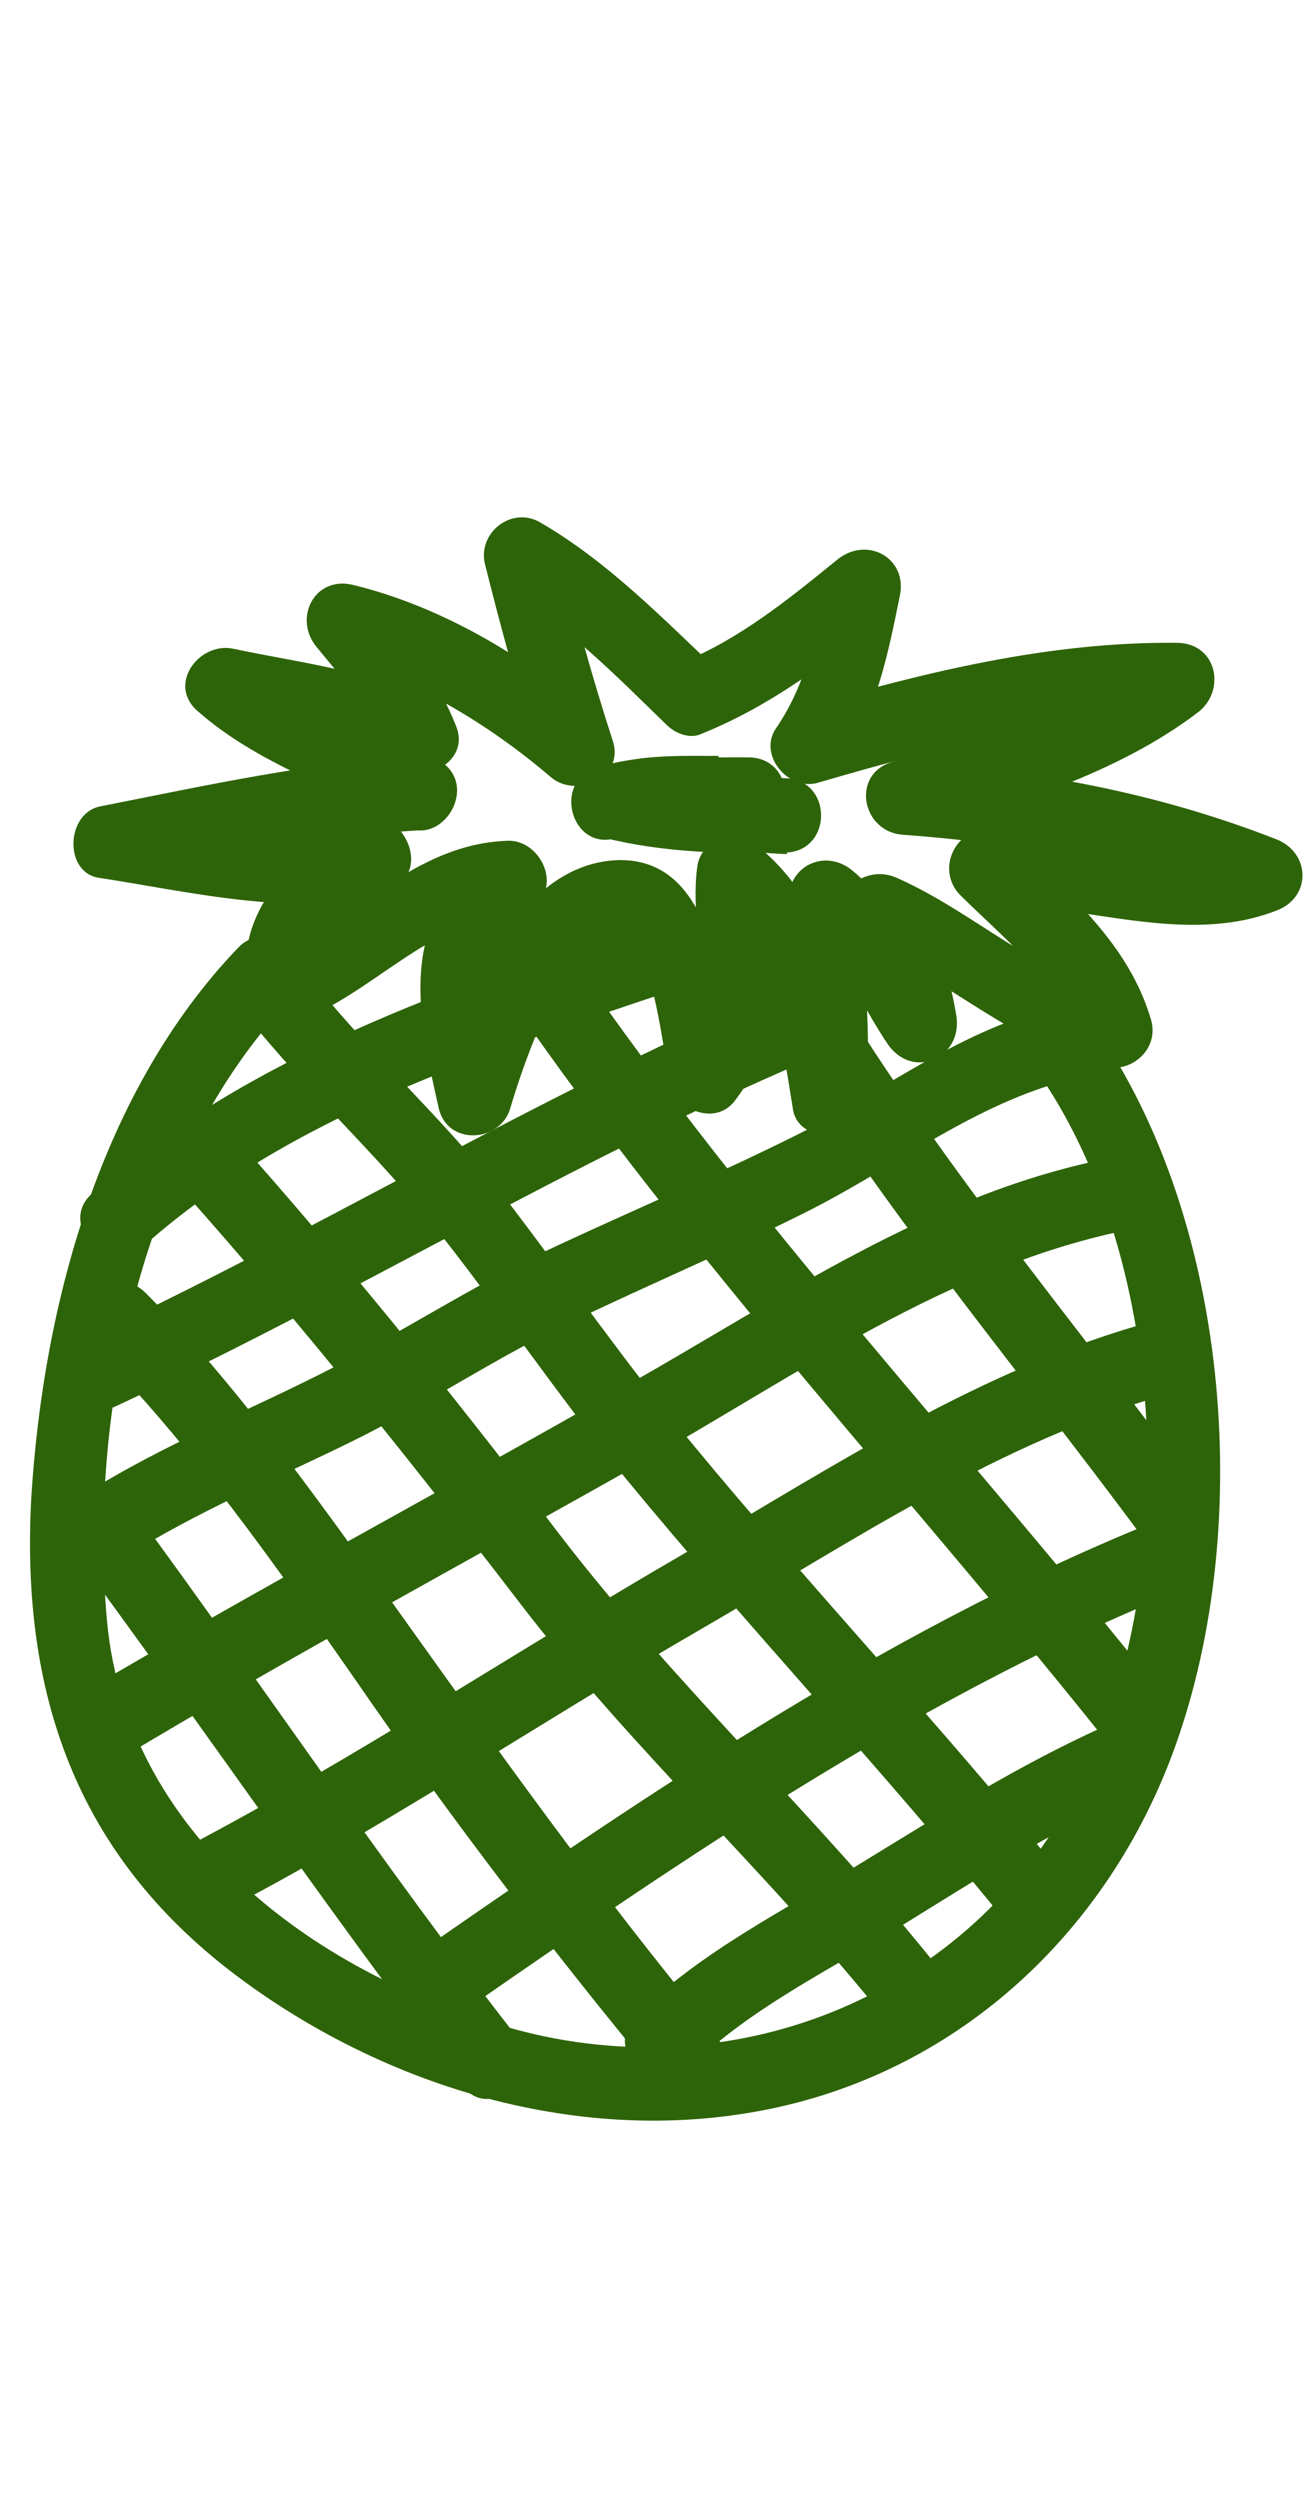 <?xml version="1.0" encoding="utf-8"?>
<!-- Generator: Adobe Illustrator 20.0.0, SVG Export Plug-In . SVG Version: 6.00 Build 0)  -->
<svg version="1.1" id="Layer_1" xmlns="http://www.w3.org/2000/svg" xmlns:xlink="http://www.w3.org/1999/xlink" x="0px" y="0px"
	 viewBox="0 0 88 168" style="enable-background:new 0 0 88 168;" xml:space="preserve">
<style type="text/css">
	.st0{fill:#2e6409;}
</style>
<g>
	<g>
		<g>
			<path class="st0" d="M-315.7,223c2.4,0.7,6.5,0.7,8-1.8c1.7-2.9-0.9-5.6-3.5-6.6c-2.6-1-5.5-0.9-7.4,1.4
				C-320.9,218.8-318.4,221.9-315.7,223c1.2,0.5,2.8-0.6,3.1-1.7c0.4-1.4-0.5-2.6-1.7-3.1c-0.3-0.1-0.1-0.3-0.1-0.1
				c-0.1,0.4-0.2,0.8-0.3,1.3c0.1-0.2,0.2-0.4,0.4-0.4c0.7-0.1,1.4,0.5,2,0.6c0,0,0.3,0.3,0.3,0.3c0.2-0.5,0.3-1,0.5-1.6
				c-0.1,0-0.2,0-0.4,0c-0.8-0.2-1.6,0.1-2.4-0.1C-317.5,217.3-318.8,222.1-315.7,223z"/>
		</g>
	</g>
	<g>
		<g>
			<g>
				<path class="st0" d="M-337.8,250.5c-8.2-0.3-15.5,2.1-23.1,5c-5.7,2.2-11.9,6-12.5,12.8c-0.5,6.1,4.5,10.4,10.1,11.7
					c8.4,2,18.4,0.8,27,0.9c9.4,0.1,35,4.5,34.1-11.7c-0.3-6.7-5.7-11.1-11.4-13.5C-321.1,252.6-329.7,250.7-337.8,250.5
					c-3.2-0.1-3.2,4.9,0,5c5.6,0.1,11,1.3,16.4,2.9c5.1,1.5,12.1,3.4,13.8,9.2c2.2,7.4-5.4,8.6-10.8,8.6c-5.9,0-11.9-0.1-17.8-0.2
					c-5.7-0.1-11.5-0.1-17.2-0.2c-4.9-0.1-16.8,0-14.7-8.2c1.6-6.1,10.5-8,15.7-9.8c4.9-1.7,9.5-2.4,14.6-2.3
					C-334.6,255.6-334.6,250.6-337.8,250.5L-337.8,250.5z"/>
			</g>
		</g>
		<g>
			<g>
				<path class="st0" d="M-373.3,270.6c-1,13.3,3.6,25.6,6.2,38.5c3.1,14.8,4.3,30,8,44.7c0.8,3.1,5.6,1.8,4.8-1.3
					c-3.5-14.1-4.8-28.6-7.6-42.9c-2.6-13-7.4-25.5-6.4-39C-368.1,267.4-373.1,267.4-373.3,270.6L-373.3,270.6z"/>
			</g>
		</g>
		<g>
			<g>
				<path class="st0" d="M-306.8,270.6c-0.9,13.8-2.3,27.4-6,40.8c-3.8,13.7-5.3,27.5-6.1,41.7c-0.2,3.2,4.8,3.2,5,0
					c0.9-15,3-29.2,6.9-43.7c3.4-12.6,4.5-25.7,5.3-38.7C-301.6,267.4-306.6,267.4-306.8,270.6L-306.8,270.6z"/>
			</g>
		</g>
		<g>
			<g>
				<path class="st0" d="M-320.2,218.6c0.4,12.2-2.6,24-5.2,35.8c-2.4,10.8-4.6,21.8-6.5,32.7c-3.8,21.6-6.8,43.3-9.3,65
					c-0.4,3.2,4.6,3.2,5,0c2.7-22.5,5.8-44.9,9.8-67.2c1.9-10.7,4.1-21.4,6.5-32c2.6-11.3,5.2-22.7,4.8-34.4
					C-315.3,215.4-320.3,215.4-320.2,218.6L-320.2,218.6z"/>
			</g>
		</g>
		<g>
			<g>
				<path class="st0" d="M-311.4,220.3c-1.1,22.9-7.2,45-11.6,67.4c-4.2,21.7-7.8,43.5-10.4,65.4c-0.4,3.2,4.6,3.2,5,0
					c2.7-22.7,6.5-45.3,10.9-67.7c4.3-21.6,10-43,11-65.1C-306.2,217.1-311.2,217.1-311.4,220.3L-311.4,220.3z"/>
			</g>
		</g>
		<g>
			<g>
				<path class="st0" d="M-341.6,354c1,1.9,3.3,2.2,5.2,2.6c2.1,0.5,4.2,0.6,6.2-0.5c2.8-1.6,0.3-5.9-2.5-4.3
					c-0.7,0.4-1.6,0.2-2.3,0c-0.5-0.1-0.9-0.2-1.4-0.4c-0.3-0.1-1.1-0.6-0.8,0C-338.8,348.6-343.1,351.2-341.6,354L-341.6,354z"/>
			</g>
		</g>
		<g>
			<g>
				<path class="st0" d="M-325.3,261.9c2.6,2.5,6,3.4,9.5,2.7c3.1-0.7,1.8-5.5-1.3-4.8c-1.7,0.4-3.4-0.2-4.6-1.4
					C-324,256.1-327.6,259.7-325.3,261.9L-325.3,261.9z"/>
			</g>
		</g>
		<g>
			<g>
				<path class="st0" d="M-325.6,266c2.5,1.5,5.2,2.3,8.1,2.4c3.2,0.1,3.2-4.9,0-5c-2-0.1-3.9-0.7-5.6-1.7
					C-325.8,260-328.4,264.3-325.6,266L-325.6,266z"/>
			</g>
		</g>
		<g>
			<g>
				<path class="st0" d="M-363.1,289.2c9.6,5.5,20.4,7.3,31.3,7.7c8.4,0.3,20.3,1.7,23.9-7.9c1.1-3-3.7-4.3-4.8-1.3
					c-2.6,7-18.1,4.5-24,4c-8.4-0.7-16.5-2.5-23.8-6.7C-363.3,283.3-365.9,287.6-363.1,289.2L-363.1,289.2z"/>
			</g>
		</g>
		<g>
			<g>
				<path class="st0" d="M-360.2,286.8c9.6-0.7,19.3-1.2,28.9-1.6c3.2-0.1,3.2-5.1,0-5c-9.6,0.3-19.3,0.9-28.9,1.6
					C-363.4,282-363.4,287-360.2,286.8L-360.2,286.8z"/>
			</g>
		</g>
		<g>
			<g>
				<path class="st0" d="M-318.3,286.3c2.3,0.5,4.2,1.6,5.8,3.4c0.9,1,2.6,0.9,3.5,0c1-1,0.9-2.5,0-3.5c-2-2.4-4.9-4.1-8-4.7
					C-320.1,280.8-321.5,285.6-318.3,286.3L-318.3,286.3z"/>
			</g>
		</g>
		<g>
			<g>
				<path class="st0" d="M-364.9,289.6c7.7,20.7,8.8,42.8,11,64.6c0.3,3.2,5.3,3.2,5,0c-2.2-22.2-3.3-44.8-11.1-65.9
					C-361.2,285.3-366,286.6-364.9,289.6L-364.9,289.6z"/>
			</g>
		</g>
		<g>
			<g>
				<path class="st0" d="M-313.1,288.5c-1,10.6-4,21.2-5.8,31.7c-1.9,10.9-3.7,21.8-5.6,32.7c-0.5,3.1,4.3,4.5,4.8,1.3
					c2-11.5,3.9-23,5.9-34.5c1.8-10.4,4.7-20.7,5.7-31.2C-307.8,285.3-312.8,285.4-313.1,288.5L-313.1,288.5z"/>
			</g>
		</g>
		<g>
			<g>
				<path class="st0" d="M-352,357.9c9.1,1.9,22.7,5.1,30.7-1.2c2.5-2-1-5.5-3.5-3.5c-3.3,2.6-8.5,2-12.4,1.8
					c-4.5-0.2-9-0.9-13.4-1.9C-353.8,352.4-355.2,357.2-352,357.9L-352,357.9z"/>
			</g>
		</g>
		<g>
			<g>
				<path class="st0" d="M-349.5,356.4c2.1-1.7,4.7-2.7,7.4-2.8c3.2-0.2,3.2-5.2,0-5c-4.1,0.3-7.7,1.7-10.9,4.3
					C-355.6,354.9-352,358.4-349.5,356.4L-349.5,356.4z"/>
			</g>
		</g>
		<g>
			<g>
				<path class="st0" d="M-322.5,351.3c-2.5-1-5-2-7.4-3c-1.3-0.5-2.7,0.5-3.1,1.7c-0.4,1.4,0.5,2.6,1.7,3.1c2.5,1,5,2,7.4,3
					c1.3,0.5,2.7-0.5,3.1-1.7C-320.3,353-321.2,351.8-322.5,351.3L-322.5,351.3z"/>
			</g>
		</g>
		<g>
			<g>
				<path class="st0" d="M-341.7,352.6c0.3,0,0.7,0,1,0c1.3,0,2.6-1.1,2.5-2.5c-0.1-1.4-1.1-2.5-2.5-2.5c-0.3,0-0.7,0-1,0
					c-1.3,0-2.6,1.1-2.5,2.5C-344.2,351.5-343.1,352.6-341.7,352.6L-341.7,352.6z"/>
			</g>
		</g>
		<g>
			<g>
				<path class="st0" d="M-353.1,311.3c1.9,0.7,3.7-0.4,5.4-1.2c1.8-0.8,3.6-1.7,5.3-2.8c2.8-1.7,0.2-6-2.5-4.3
					c-1.2,0.7-2.3,1.4-3.6,2c-0.5,0.2-2.8,1.6-3.3,1.4C-354.8,305.4-356.1,310.2-353.1,311.3L-353.1,311.3z"/>
			</g>
		</g>
		<g>
			<g>
				<path class="st0" d="M-344.7,306.6c1.8,1.9,3.3,3.9,4.7,6.1c1.7,2.7,6,0.2,4.3-2.5c-1.6-2.5-3.4-4.9-5.5-7.1
					C-343.4,300.7-346.9,304.2-344.7,306.6L-344.7,306.6z"/>
			</g>
		</g>
		<g>
			<g>
				<path class="st0" d="M-339.5,311.8c0.3-0.4,0.3-0.5-0.2-0.2c-0.4,0.1-0.9,0.3-1.3,0.4c-0.8,0.3-1.7,0.6-2.5,1
					c-1.7,0.7-3.2,1.6-4.7,2.6c-2.7,1.8-0.2,6.1,2.5,4.3c2.1-1.4,4.3-2.5,6.7-3.3c2-0.6,3.7-1.3,4.4-3.5
					C-333.7,310-338.6,308.7-339.5,311.8L-339.5,311.8z"/>
			</g>
		</g>
		<g>
			<g>
				<path class="st0" d="M-354.9,309.4c-0.6,4.2,3.1,8.8,5.9,11.7c2.2,2.3,5.8-1.2,3.5-3.5c-1.1-1.1-2-2.3-2.8-3.6
					c-0.4-0.6-0.7-1.2-1.1-1.9c-0.2-0.4-0.4-0.7-0.5-1.1c-0.1-0.6-0.2-0.7-0.2-0.2c0.2-1.3-0.3-2.7-1.7-3.1
					C-352.9,307.3-354.7,308.1-354.9,309.4L-354.9,309.4z"/>
			</g>
		</g>
		<g>
			<g>
				<path class="st0" d="M-340.1,313.7c0,2.1,0.5,4,1.4,5.9c0.6,1.2,2.3,1.6,3.4,0.9c1.2-0.7,1.5-2.2,0.9-3.4
					c-0.6-1.1-0.7-2.1-0.7-3.3C-335,310.4-340,310.4-340.1,313.7L-340.1,313.7z"/>
			</g>
		</g>
		<g>
			<g>
				<path class="st0" d="M-350.1,319.7c0,1.3,0.4,2.6,1,3.8c0.6,1.2,2.3,1.6,3.4,0.9c1.2-0.8,1.5-2.2,0.9-3.4
					c-0.1-0.1-0.1-0.2-0.2-0.3c0,0.1,0.1,0.2,0.1,0.3c-0.1-0.1-0.2-0.5-0.2-0.6c0-0.1-0.2-0.7-0.1-0.3c0,0.2,0,0.2,0,0
					c0-0.1,0-0.2,0-0.3c0-1.3-1.1-2.6-2.5-2.5C-348.9,317.3-350.2,318.3-350.1,319.7L-350.1,319.7z"/>
			</g>
		</g>
		<g>
			<g>
				<path class="st0" d="M-345.2,325.8c3.1-1.6,6.2-3.2,9.4-4.7c2.9-1.5,0.3-5.8-2.5-4.3c-3.1,1.6-6.2,3.2-9.4,4.7
					C-350.6,322.9-348.1,327.2-345.2,325.8L-345.2,325.8z"/>
			</g>
		</g>
		<g>
			<g>
				<path class="st0" d="M-355.4,312.6c0.5,1.4,0.8,2.8,1,4.3c0.1,1.2,0,2.4,0.5,3.5c0.9,2,3.6,3.1,5.4,4.3c2.7,1.8,5.2-2.6,2.5-4.3
					c-0.8-0.5-1.6-1-2.4-1.5c-1-0.7-1.1-0.4-1-1.5c0.1-2-0.6-4.2-1.2-6C-351.6,308.3-356.4,309.6-355.4,312.6L-355.4,312.6z"/>
			</g>
		</g>
		<g>
			<g>
				<path class="st0" d="M-348.7,336.5c3-2.2,6.1-4.3,9.2-6.2c2.7-1.7,0.2-6-2.5-4.3c-3.1,2-6.2,4.1-9.2,6.2
					C-353.8,334.1-351.3,338.4-348.7,336.5L-348.7,336.5z"/>
			</g>
		</g>
		<g>
			<g>
				<path class="st0" d="M-342.3,328.9c0.3,0.6,0.6,1.2,0.9,1.8c0.2,0.5,0.6,1.3,0.7,1.5c0.5,1.2,1.7,2.2,3.1,1.7
					c1.2-0.4,2.3-1.8,1.7-3.1c-0.6-1.5-1.3-3-2.1-4.5c-0.6-1.1-2.3-1.6-3.4-0.9C-342.6,326.2-343,327.7-342.3,328.9L-342.3,328.9z"
					/>
			</g>
		</g>
		<g>
			<g>
				<path class="st0" d="M-353.4,336.6c1.6,2.5,3.1,5,4.3,7.7c0.6,1.2,2.3,1.5,3.4,0.9c1.3-0.7,1.5-2.2,0.9-3.4
					c-1.2-2.7-2.7-5.3-4.3-7.7C-350.8,331.4-355.2,333.9-353.4,336.6L-353.4,336.6z"/>
			</g>
		</g>
		<g>
			<g>
				<path class="st0" d="M-344,345.9c1.8-2,3.8-3.6,6.3-4.7c1.2-0.5,1.5-2.3,0.9-3.4c-0.7-1.3-2.2-1.4-3.4-0.9
					c-2.8,1.2-5.3,3.1-7.3,5.4C-349.6,344.8-346.1,348.4-344,345.9L-344,345.9z"/>
			</g>
		</g>
		<g>
			<g>
				<path class="st0" d="M-341.1,328.5c1,0.9,2,1.5,3.3,1.9c1.2,0.4,2.8-0.5,3.1-1.7c0.3-1.4-0.4-2.6-1.7-3.1
					c-0.1,0-0.2-0.1-0.3-0.1c0.3,0.2,0.4,0.2,0.2,0.1c-0.1-0.1-0.3-0.1-0.4-0.2c-0.1-0.1-0.3-0.2-0.4-0.3c-0.2-0.2-0.2-0.1,0.1,0.1
					c-0.1-0.1-0.2-0.1-0.2-0.2c-1-0.9-2.6-1-3.5,0C-342,325.9-342.1,327.6-341.1,328.5L-341.1,328.5z"/>
			</g>
		</g>
		<g>
			<g>
				<path class="st0" d="M-345.7,347.5c2.4,0.2,4.7,0.2,7.1,0.1c3.2-0.1,3.2-5.1,0-5c-2.4,0.1-4.8,0.1-7.1-0.1
					C-348.9,342.2-348.9,347.2-345.7,347.5L-345.7,347.5z"/>
			</g>
		</g>
		<g>
			<g>
				<path class="st0" d="M-365,270.9c7.6-5.5,15.5-10.7,25.2-10.6c3.2,0,3.2-5,0-5c-10.6-0.1-19.4,5.3-27.7,11.3
					C-370.1,268.4-367.6,272.7-365,270.9L-365,270.9z"/>
			</g>
		</g>
		<g>
			<g>
				<path class="st0" d="M-339.8,347.4c-6.2,0-12.2,1.4-17.8,4.1c-2.9,1.4-0.4,5.7,2.5,4.3c4.8-2.4,9.9-3.5,15.2-3.4
					C-336.6,352.4-336.6,347.4-339.8,347.4L-339.8,347.4z"/>
			</g>
		</g>
		<g>
			<g>
				<path class="st0" d="M-359,355.7c3.9,6.9,14.8,8.5,22,8.9c8.7,0.5,16.7-2.7,22.3-9.4c2.1-2.4-1.5-6-3.5-3.5
					c-4.4,5.2-10.1,7.9-17,8c-5.3,0-16.6-1.3-19.6-6.5C-356.2,350.4-360.6,352.9-359,355.7L-359,355.7z"/>
			</g>
		</g>
		<g>
			<g>
				<path class="st0" d="M-316,350.6c-3.7-2.8-8.4-3.8-12.9-3.9c-3.2-0.1-3.2,4.9,0,5c3.7,0.1,7.4,1,10.4,3.3
					C-316,356.9-313.5,352.6-316,350.6L-316,350.6z"/>
			</g>
		</g>
	</g>
</g>
<g>
	<g>
		<g>
			<path class="st0" d="M-379.4,508.3c3.7,6.9,7.6,14.1,13.7,19.3c6.3,5.4,13.7,7,21.9,7c7.9,0,15.2-0.6,21.3-6.1
				c6.5-5.9,9.3-14.5,11.9-22.6c1-3.1-3.9-4.4-4.8-1.3c-2.1,6.8-4.3,14.1-9.5,19.4c-5.6,5.8-13.1,5.9-20.7,5.7
				c-15.5-0.3-22.9-11.3-29.5-23.8C-376.6,502.9-380.9,505.5-379.4,508.3L-379.4,508.3z"/>
		</g>
	</g>
	<g>
		<g>
			<path class="st0" d="M-377.2,507.1c21,0,42,0,63,0c3.2,0,3.2-5,0-5c-21,0-42,0-63,0C-380.4,502.1-380.4,507.1-377.2,507.1
				L-377.2,507.1z"/>
		</g>
	</g>
	<g>
		<g>
			<path class="st0" d="M-345.2,532.5c0,7.9,0,15.8,0,23.8c0,3.2,5,3.2,5,0c0-7.9,0-15.8,0-23.8
				C-340.2,529.3-345.2,529.3-345.2,532.5L-345.2,532.5z"/>
		</g>
	</g>
	<g>
		<g>
			<path class="st0" d="M-351.2,564.7c5.7-3.8,12.7-4.1,18.6-0.5c2.8,1.7,5.3-2.7,2.5-4.3c-7.4-4.4-16.5-4.3-23.7,0.5
				C-356.3,562.2-353.8,566.5-351.2,564.7L-351.2,564.7z"/>
		</g>
	</g>
	<g>
		<g>
			<path class="st0" d="M-351.3,565.6c6.7,0,13.5,0,20.2,0c3.2,0,3.2-5,0-5c-6.7,0-13.5,0-20.2,0
				C-354.5,560.6-354.5,565.6-351.3,565.6L-351.3,565.6z"/>
		</g>
	</g>
	<g>
		<g>
			<path class="st0" d="M-376,502.3c-0.3-8.6,10.8-12.9,17.9-11.3c6.7,1.5,11.9,6.5,16.8,11c2.4,2.2,5.9-1.3,3.5-3.5
				c-7.1-6.6-15.3-13.7-25.6-12.8c-8.4,0.7-17.9,7.4-17.6,16.6C-380.9,505.5-375.9,505.5-376,502.3L-376,502.3z"/>
		</g>
	</g>
	<g>
		<g>
			<path class="st0" d="M-353.1,489.2c2.2-2.2,8.6-1.8,11.6-1.9c3.5-0.1,7.2-0.2,10.5,0.9c5.7,1.8,12.6,9.3,14.2,15
				c0.9,3.1,5.7,1.8,4.8-1.3c-2.2-7.5-10.2-16.1-17.7-18.4c-4.6-1.4-9.8-1.3-14.5-1c-4,0.3-9.5,0.2-12.5,3.2
				C-358.9,487.9-355.4,491.4-353.1,489.2L-353.1,489.2z"/>
		</g>
	</g>
	<g>
		<g>
			<path class="st0" d="M-368.1,488.1c2-14.4,24.9-19.8,33.1-7.7c1.8,2.7,6.1,0.2,4.3-2.5c-10.3-15.3-39.5-10.2-42.2,8.9
				C-373.4,489.9-368.6,491.3-368.1,488.1L-368.1,488.1z"/>
		</g>
	</g>
	<g>
		<g>
			<path class="st0" d="M-319,446.9c-3.2,12.5-6.5,25-9.7,37.5c-0.8,3.1,4,4.4,4.8,1.3c3.2-12.5,6.5-25,9.7-37.5
				C-313.3,445.1-318.2,443.8-319,446.9L-319,446.9z"/>
		</g>
	</g>
	<g>
		<g>
			<path class="st0" d="M-317.3,448.3c5,4,10,7.9,15,11.9c2.5,2,6.1-1.5,3.5-3.5c-5-4-10-7.9-15-11.9
				C-316.3,442.8-319.9,446.3-317.3,448.3L-317.3,448.3z"/>
		</g>
	</g>
	<g>
		<g>
			<path class="st0" d="M-298.3,458.3c-0.1,0-0.2-0.1-0.3-0.1c-0.9-0.3-1.8,0.1-2.4,0.6c-1.6,1.5-2.4,4.1-3.4,6.1
				c-1.6,3.2-3.2,6.4-4.9,9.5c-3.2,6-6.4,12-9.7,18c-1.6,2.8,2.7,5.3,4.3,2.5c3-5.4,6-10.8,8.8-16.2c1.4-2.6,2.7-5.2,4-7.8
				c1.2-2.4,2.4-6.7,4.4-8.5c-0.8,0.2-1.6,0.4-2.4,0.6c0.1,0,0.2,0.1,0.3,0.1C-296.6,464.2-295.3,459.4-298.3,458.3L-298.3,458.3z"
				/>
		</g>
	</g>
	<g>
		<g>
			<path class="st0" d="M-317.3,463.5c3-1.2,6.1-2.4,9.1-3.6c1.3-0.5,2.1-1.7,1.7-3.1c-0.3-1.2-1.8-2.2-3.1-1.7
				c-3,1.2-6.1,2.4-9.1,3.6c-1.3,0.5-2.1,1.7-1.7,3.1C-320.1,462.9-318.6,464-317.3,463.5L-317.3,463.5z"/>
		</g>
	</g>
	<g>
		<g>
			<path class="st0" d="M-319.1,470.4c4.6-1.9,9.3-3.8,13.9-5.7c2.9-1.2,1.7-6-1.3-4.8c-4.6,1.9-9.3,3.8-13.9,5.7
				C-323.4,466.7-322.1,471.6-319.1,470.4L-319.1,470.4z"/>
		</g>
	</g>
	<g>
		<g>
			<path class="st0" d="M-321.3,478.6c5.3-2.1,10.5-4.3,15.6-6.8c2.9-1.4,0.4-5.7-2.5-4.3c-4.7,2.3-9.5,4.4-14.4,6.3
				C-325.6,475-324.3,479.8-321.3,478.6L-321.3,478.6z"/>
		</g>
	</g>
	<g>
		<g>
			<path class="st0" d="M-321.1,484.8c3.5-1.9,7.2-3.5,11.1-4.6c3.1-0.9,1.8-5.8-1.3-4.8c-4.3,1.3-8.4,3-12.3,5.1
				C-326.5,482-324,486.3-321.1,484.8L-321.1,484.8z"/>
		</g>
	</g>
	<g>
		<g>
			<path class="st0" d="M-366.4,517.9c3.6,4.5,8.5,7.7,14.1,9.3c3.1,0.9,4.4-3.9,1.3-4.8c-4.8-1.4-8.8-4.1-11.9-8
				C-364.9,511.8-368.5,515.4-366.4,517.9L-366.4,517.9z"/>
		</g>
	</g>
</g>
<g>
	<g>
		<path class="st0" d="M369.5,150.3c1.6,0,1.6-2.5,0-2.5C367.9,147.8,367.9,150.3,369.5,150.3L369.5,150.3z"/>
	</g>
</g>
<g>
	<g>
		<path class="st0" d="M376,147c1.6,0,1.6-2.5,0-2.5C374.4,144.5,374.4,147,376,147L376,147z"/>
	</g>
</g>
<g>
	<g>
		<path class="st0" d="M385,147.5c1.6,0,1.6-2.5,0-2.5C383.4,145,383.4,147.5,385,147.5L385,147.5z"/>
	</g>
</g>
<g>
	<g>
		<path class="st0" d="M363,164.8c1.6,0,1.6-2.5,0-2.5C361.4,162.3,361.4,164.8,363,164.8L363,164.8z"/>
	</g>
</g>
<g>
	<g>
		<path class="st0" d="M370.5,164.3c1.6,0,1.6-2.5,0-2.5C368.9,161.8,368.9,164.3,370.5,164.3L370.5,164.3z"/>
	</g>
</g>
<g>
	<g>
		<path class="st0" d="M390.8,158c1.6,0,1.6-2.5,0-2.5C389.1,155.5,389.1,158,390.8,158L390.8,158z"/>
	</g>
</g>
<g>
	<g>
		<path class="st0" d="M402.5,161c1.6,0,1.6-2.5,0-2.5C400.9,158.5,400.9,161,402.5,161L402.5,161z"/>
	</g>
</g>
<g>
	<g>
		<g>
			<path class="st0" d="M16,63.7c-9.2,9.6-13.1,23.9-13.9,37c-0.7,13.1,3,23.9,13.7,32c10.6,8,24.7,12,37.8,8.6
				c12.6-3.3,22-13.1,25.9-25.4c4.9-15.2,2.8-36.2-7.4-48.9c-2-2.5-5.5,1-3.5,3.5c10,12.5,11.1,35.4,4,49.4
				c-6.9,13.6-21.9,20.2-36.7,16.8C22.1,133.4,8.6,123.8,7.2,109C5.9,95,9.6,77.6,19.5,67.2C21.8,64.9,18.2,61.4,16,63.7L16,63.7z"
				/>
		</g>
	</g>
	<g>
		<g>
			<path class="st0" d="M29.5,51.1c-4.2-2.3-9.1-3.7-12.8-6.9c-0.8,1.4-1.6,2.8-2.4,4.2c4.2,0.9,8.9,1.3,12.7,3.3
				c1.8,0.9,4.5-0.6,3.7-2.8c-1.3-3.4-3.6-6.1-5.9-8.9c-0.8,1.4-1.6,2.8-2.4,4.2c5.3,1.3,10.5,4.5,14.6,8c1.7,1.5,5,0.1,4.2-2.4
				c-1.4-4.3-2.6-8.7-3.7-13.1c-1.2,0.9-2.4,1.9-3.7,2.8c4.2,2.4,7.6,5.9,11,9.2c0.6,0.6,1.6,1,2.4,0.6c4.7-1.9,8.6-4.9,12.6-8.1
				c-1.4-0.8-2.8-1.6-4.2-2.4c-0.7,3.6-1.3,7-3.4,10.1c-1.3,1.8,0.8,4.3,2.8,3.7c7.9-2.3,15.8-4.4,24.1-4.3
				c-0.4-1.6-0.8-3.1-1.3-4.7c-5.1,3.8-11.7,5.9-17.8,7.6c-2.8,0.8-2.1,4.7,0.7,4.9c8.3,0.6,15.9,2.1,23.6,5.1c0-1.6,0-3.2,0-4.8
				c-5.6,2.1-12.2-0.7-18-0.6c-2.2,0-3.3,2.7-1.8,4.3c3,3,6.6,5.7,7.8,9.9c1-1,2.1-2.1,3.1-3.1c-5.6-1.3-9.9-5.6-15.1-7.9
				c-2.2-1-4.7,1.1-3.4,3.4c1.2,2.3,1.9,4.6,2.4,7.2c1.5-0.6,3-1.3,4.6-1.9c-2.2-3.2-3.6-6.7-6.6-9.2c-1.7-1.4-4.1-0.5-4.3,1.8
				c-0.4,4.3,0.8,8.6,0.1,12.9c1.6,0,3.2,0,4.8,0c-0.8-5.8-2.1-12.3-6.8-16.2c-1.3-1-3.8-0.9-4.2,1.1c-0.6,3.6,1.1,9.5-1.3,12.5
				c1.4,0.4,2.8,0.7,4.2,1.1c-1.4-4.5-1.5-13.9-8.1-13.9c-7.1,0.1-10.7,9.8-12.4,15.3c1.6,0,3.2,0,4.8,0c-1.1-4.8-2.4-8.8,1.9-12.3
				c1.7-1.4,0.3-4.3-1.8-4.3c-6.5,0.2-10.1,5.4-15.9,7.3c1,0.6,2.1,1.2,3.1,1.7c-0.6-3.1,2.8-4.9,5-5.9c2.6-1.1,0.7-5.3-1.9-4.6
				C19.6,56.6,13,54.9,8,54.2c0,1.6,0,3.2,0,4.8c6.6-1.3,13.4-2.8,20.2-3.2c3.2-0.2,3.2-5.2,0-5c-7.2,0.4-14.4,2-21.5,3.4
				c-2.3,0.5-2.4,4.5,0,4.8c5.9,0.9,13.3,2.7,19.2,1.1c-0.6-1.5-1.3-3-1.9-4.6c-4.8,2.1-8.4,6.1-7.3,11.5c0.2,1.3,1.9,2.1,3.1,1.7
				c5.1-1.7,9.1-7,14.6-7.1c-0.6-1.4-1.2-2.8-1.8-4.3c-5.8,4.7-4.6,10.6-3.1,17.2c0.6,2.5,4.1,2.3,4.8,0c0.7-2.4,3.8-12.1,7.4-11.6
				c2.3,0.4,2.9,8.3,3.4,10.1c0.5,1.6,2.9,2.6,4.2,1.1c3.7-4.6,1.7-9.4,2.6-14.7c-1.4,0.4-2.8,0.7-4.2,1.1c4.1,3.3,4.8,9.1,5.6,14
				c0.3,2.4,4.5,2.4,4.8,0c0.7-4.8-0.3-9.5,0.1-14.3c-1.4,0.6-2.8,1.2-4.3,1.8c2.7,2.2,3.9,5.4,5.8,8.2c1.7,2.4,5,0.9,4.6-1.9
				c-0.5-3-1.4-5.7-2.9-8.4c-1.1,1.1-2.3,2.3-3.4,3.4c5.6,2.4,10.2,7,16.3,8.4c1.8,0.4,3.6-1.2,3.1-3.1c-1.5-5.2-5.5-8.4-9.1-12.1
				c-0.6,1.4-1.2,2.8-1.8,4.3c6.3-0.1,13.1,2.8,19.3,0.4c2.4-0.9,2.3-3.9,0-4.8c-8.2-3.2-16.2-4.6-25-5.3c0.2,1.6,0.4,3.3,0.7,4.9
				c6.4-1.8,13.6-4,19-8.1c1.9-1.4,1.4-4.6-1.3-4.7c-8.7-0.1-17.1,2-25.4,4.4c0.9,1.2,1.9,2.4,2.8,3.7c2.3-3.4,3.1-7.3,3.9-11.3
				c0.5-2.5-2.2-4-4.2-2.4c-3.2,2.6-6.5,5.3-10.4,6.9c0.8,0.2,1.6,0.4,2.4,0.6c-3.8-3.6-7.5-7.4-12-10c-1.9-1.1-4.2,0.7-3.7,2.8
				c1.1,4.4,2.3,8.8,3.7,13.1c1.4-0.8,2.8-1.6,4.2-2.4c-4.7-4.2-10.6-7.8-16.8-9.3c-2.6-0.6-4,2.3-2.4,4.2c1.7,2.1,3.6,4.1,4.6,6.7
				c1.2-0.9,2.4-1.9,3.7-2.8c-4.3-2.3-9.2-2.8-13.9-3.8c-2.3-0.5-4.5,2.4-2.4,4.2c4.1,3.6,9.2,5.1,13.8,7.7
				C29.8,57,32.3,52.7,29.5,51.1L29.5,51.1z"/>
		</g>
	</g>
	<g>
		<g>
			<path class="st0" d="M9.7,83.7c9.8-8.7,22.9-12.9,35.1-17c3-1,1.7-5.9-1.3-4.8c-13.1,4.4-26.8,9-37.3,18.3
				C3.8,82.3,7.3,85.9,9.7,83.7L9.7,83.7z"/>
		</g>
	</g>
	<g>
		<g>
			<path class="st0" d="M7.8,94.5c15.7-7.3,30.5-16.4,46.4-23.2c3-1.3,0.4-5.6-2.5-4.3C35.8,73.8,21,82.9,5.3,90.2
				C2.4,91.6,4.9,95.9,7.8,94.5L7.8,94.5z"/>
		</g>
	</g>
	<g>
		<g>
			<path class="st0" d="M8.3,104.7c4.9-3.1,10.2-5.3,15.3-7.8c5.1-2.5,9.9-5.8,15.1-8.2c5-2.4,10.2-4.6,15.2-7.1
				c5.7-2.8,10.7-6.8,16.8-8.7c3.1-1,1.7-5.8-1.3-4.8c-5.4,1.7-9.9,5-14.9,7.7C49,78.6,43.3,81,37.7,83.6c-5.2,2.4-10,5.5-15.1,8.2
				C17,94.7,11.1,97,5.7,100.4C3,102.1,5.5,106.4,8.3,104.7L8.3,104.7z"/>
		</g>
	</g>
	<g>
		<g>
			<path class="st0" d="M7.9,118.3c11.5-6.9,23.2-13.2,34.9-19.8c10.7-6,21-13.5,33.3-15.9c3.2-0.6,1.8-5.4-1.3-4.8
				c-12.2,2.3-22.5,9.6-33.2,15.6c-12.1,6.9-24.3,13.4-36.3,20.5C2.6,115.6,5.2,119.9,7.9,118.3L7.9,118.3z"/>
		</g>
	</g>
	<g>
		<g>
			<path class="st0" d="M14.5,128.7c11.2-5.8,21.7-12.9,32.6-19.2c10.2-5.9,20.2-12.7,31.7-15.9c3.1-0.8,1.8-5.7-1.3-4.8
				c-11.4,3.1-21.4,9.7-31.5,15.6c-11.4,6.6-22.3,13.9-34,20C9.1,125.9,11.6,130.2,14.5,128.7L14.5,128.7z"/>
		</g>
	</g>
	<g>
		<g>
			<path class="st0" d="M28.8,136.8c15.7-10.9,32-22.3,49.8-29.6c2.9-1.2,1.7-6-1.3-4.8c-18.2,7.4-34.9,18.9-51,30.1
				C23.7,134.3,26.2,138.7,28.8,136.8L28.8,136.8z"/>
		</g>
	</g>
	<g>
		<g>
			<path class="st0" d="M46.3,139c4.4-4.3,10.1-6.9,15.3-10.2c5-3.1,9.8-6.1,15.2-8.5c2.9-1.3,0.4-5.6-2.5-4.3
				c-5.8,2.6-11,5.9-16.4,9.2c-5.2,3.2-10.7,5.9-15.1,10.2C40.4,137.7,44,141.3,46.3,139L46.3,139z"/>
		</g>
	</g>
	<g>
		<g>
			<path class="st0" d="M4.8,104.1c8.9,12,17.2,24.3,26.3,36.1c2,2.5,5.5-1,3.5-3.5c-8.9-11.4-16.9-23.4-25.5-35.1
				C7.3,99,2.9,101.5,4.8,104.1L4.8,104.1z"/>
		</g>
	</g>
	<g>
		<g>
			<path class="st0" d="M6.2,90.4c6.6,6.6,12.4,14.9,17.7,22.5c6.4,9.3,13.3,18.3,20.5,27c2.1,2.5,5.6-1.1,3.5-3.5
				c-7.7-9.3-14.6-19-21.6-28.8c-5.1-7-10.4-14.6-16.5-20.7C7.5,84.6,3.9,88.1,6.2,90.4L6.2,90.4z"/>
		</g>
	</g>
	<g>
		<g>
			<path class="st0" d="M10.3,77.8c8.7,9.6,16.8,19.7,24.7,30c7.6,9.9,16.9,18.3,24.7,28.1c2,2.5,5.5-1,3.5-3.5
				c-8.1-10.2-17.7-19-25.6-29.3C30,93.1,22.2,83.5,13.9,74.3C11.7,71.9,8.2,75.4,10.3,77.8L10.3,77.8z"/>
		</g>
	</g>
	<g>
		<g>
			<path class="st0" d="M15.9,67.4c3.9,5.1,8.7,9.4,12.8,14.4c4.6,5.7,8.7,11.9,13.4,17.6c8.4,10.2,17.5,19.8,25.8,30.1
				c2,2.5,5.6-1.1,3.5-3.5c-8-9.9-16.7-19.1-24.8-28.9c-4.5-5.4-8.5-11.2-12.8-16.8c-4.2-5.4-9.4-9.9-13.6-15.4
				C18.3,62.4,13.9,64.8,15.9,67.4L15.9,67.4z"/>
		</g>
	</g>
	<g>
		<g>
			<path class="st0" d="M34.2,67c12.3,17.9,27.3,33.8,40.8,50.8c2,2.5,5.5-1,3.5-3.5c-13.2-16.6-28-32.3-40-49.8
				C36.7,61.8,32.4,64.3,34.2,67L34.2,67z"/>
		</g>
	</g>
	<g>
		<g>
			<path class="st0" d="M50.7,67.1c7.5,12.8,17.3,24.3,26.1,36.2c1.9,2.6,6.2,0.1,4.3-2.5c-8.8-11.9-18.6-23.4-26.1-36.2
				C53.4,61.8,49.1,64.3,50.7,67.1L50.7,67.1z"/>
		</g>
	</g>
	<g>
		<g>
			<path class="st0" d="M41.5,56.3c2.2-0.7,4.5-0.5,6.8-0.5c0-1.7,0-3.3,0-5c-2.6,0-5.2-0.1-7.7,0.7c-2.3,0.7-2.5,4.2,0,4.8
				c4,1,8.1,1.1,12.2,1c3.2-0.1,3.2-4.9,0-5c-2.3-0.1-4.6-0.5-6.8-0.8c0.2,1.5,0.4,3,0.6,4.6c1.1-0.5,2.6-0.3,3.8-0.2
				c0-1.7,0-3.3,0-5c-0.6,0-1.2,0-1.8,0c-3.2,0-3.2,5,0,5c0.6,0,1.2,0,1.8,0c3.2,0,3.2-4.9,0-5c-2.3,0-4.2,0-6.3,0.9
				c-1.8,0.9-1.5,4.3,0.6,4.6c2.7,0.4,5.4,0.9,8.2,1c0-1.7,0-3.3,0-5c-3.7,0.1-7.3,0.1-10.9-0.8c0,1.6,0,3.2,0,4.8
				c2.1-0.6,4.2-0.5,6.3-0.5c3.2,0,3.2-5,0-5c-2.8,0-5.5-0.2-8.2,0.7C37.1,52.5,38.4,57.3,41.5,56.3L41.5,56.3z"/>
		</g>
	</g>
</g>
</svg>
